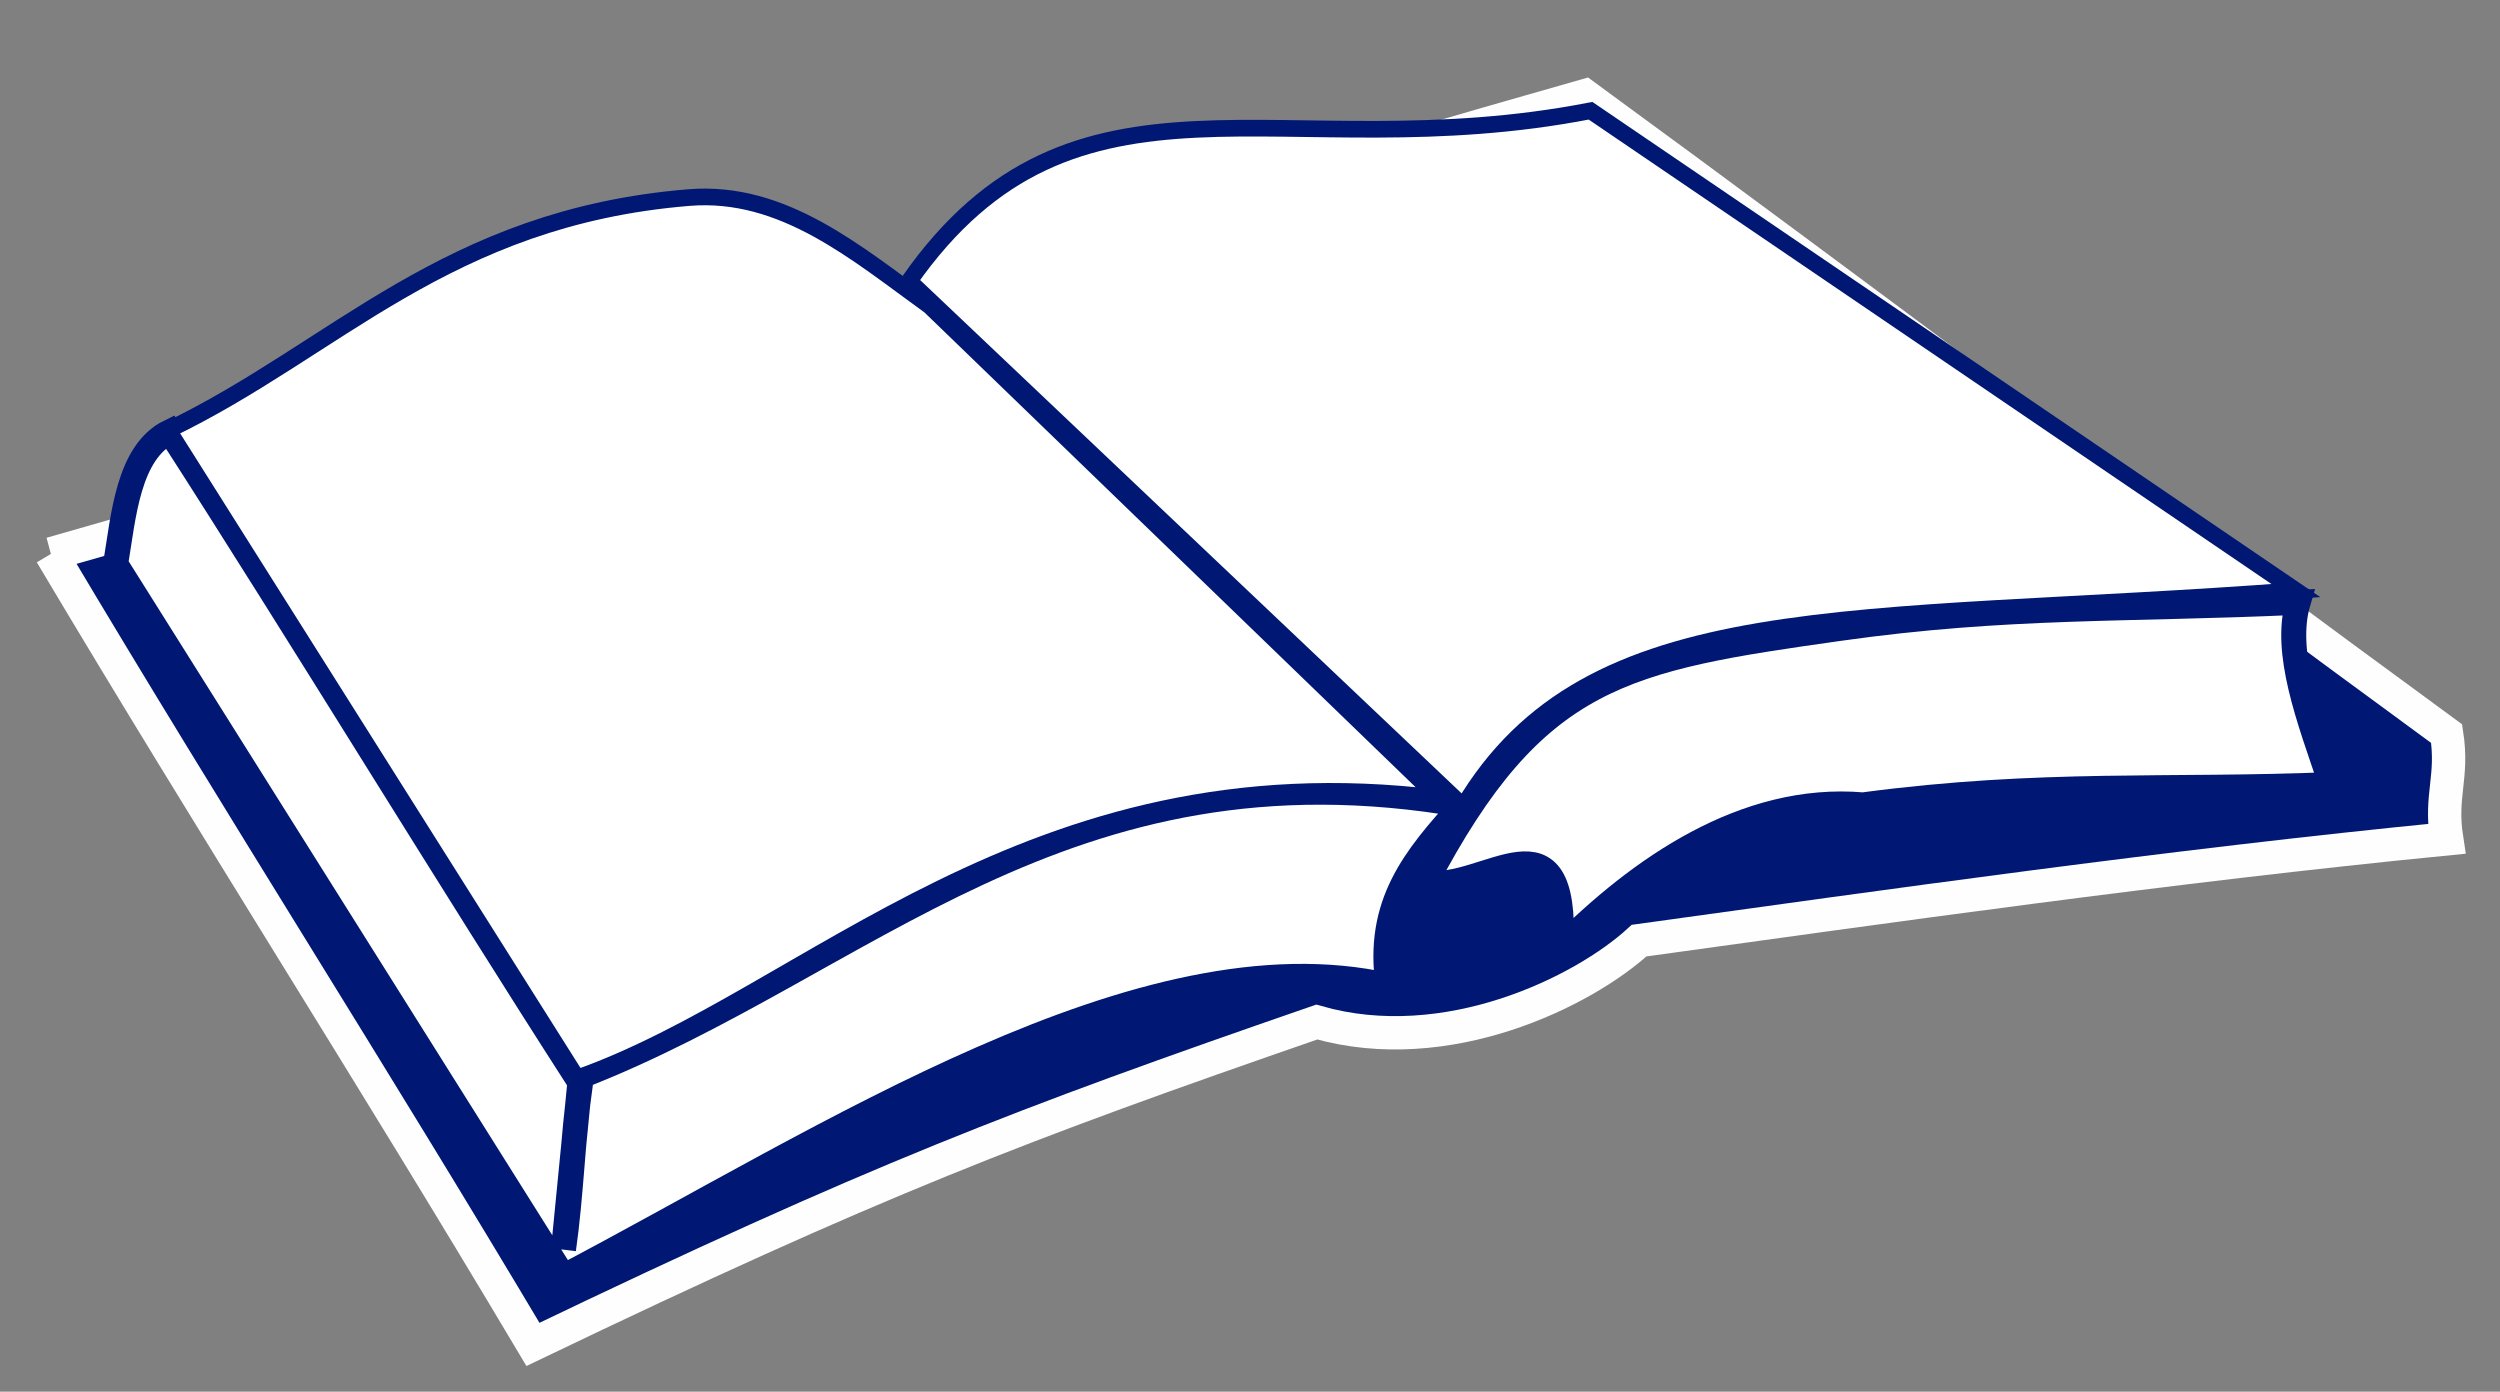 <?xml version="1.0" encoding="UTF-8"?>
<svg viewBox="0 0 375 208.75" xmlns="http://www.w3.org/2000/svg">
 <rect x="0" y="0" width="375" height="208.75" fill="#808080" stroke="none"/>
 <g transform="translate(-256.99 -227.94)" fill-rule="evenodd">
  <path d="m264.66 311.01c24.939 41.905 47.334 76.684 72.273 118.59 51.236-24.6 72.951-32.913 117.57-48.352 19.51 5.599 40.038-4.581 48.352-12.215 36.815-5.09 79.738-11.197 121.13-15.269-1.018-6.617 1.018-9.161 0-15.778-42.923-31.386-86.354-64.299-129.28-95.685-78.38 22.225-151.67 46.485-230.05 68.71z" fill="#001873" stroke="#fefefe" stroke-width="5"/>
  <path d="m274.33 312.54 67.183 106.88c39.699-20.868 86.822-51.95 123.69-43.647-1.79-12.272 3.979-19.145 11.187-27.099-59.888-10.349-89.747 24.091-132.33 40.717l-2.545 25.957c1.188-8.313 1.357-16.626 2.545-24.939-19.341-30.029-42.244-67.692-61.585-97.721-6.277 3.054-6.956 12.724-8.143 19.85z" fill="#fff" stroke="#001873" stroke-width="3.75"/>
  <path d="m470.79 360.38c16.456-31.386 29.803-33.603 62.094-38.172 25.298-3.579 43.036-2.735 68.823-3.923-2.205 7.465 1.584 17.325 4.977 27.335-24.261 1.018-43.432-0.509-70.237 3.054-17.814-1.527-33.592 9.67-45.298 21.376 1.018-21.716-11.197-8.313-20.359-9.67z" fill="#fff" stroke="#001873" stroke-width="3.75"/>
  <path d="m396.48 273.86 76.345 73.8c-61.669-7.635-94.582 29.774-129.28 41.99-20.019-31.725-41.311-65.487-61.33-97.212 25.109-12.045 41.686-31.891 78.126-34.864 14.124-1.152 25.109 8.313 36.136 16.287z" fill="#fff" stroke="#001873" stroke-width="2.5"/>
  <path d="m476.5 348.92c18.954-32.03 58.063-27.352 124.88-32.39l-105.81-71.978c-46.186 8.997-77.257-10.077-102.21 25.552l83.135 78.816z" fill="#fff" stroke="#001873" stroke-width="2.5"/>
 </g>
</svg>
